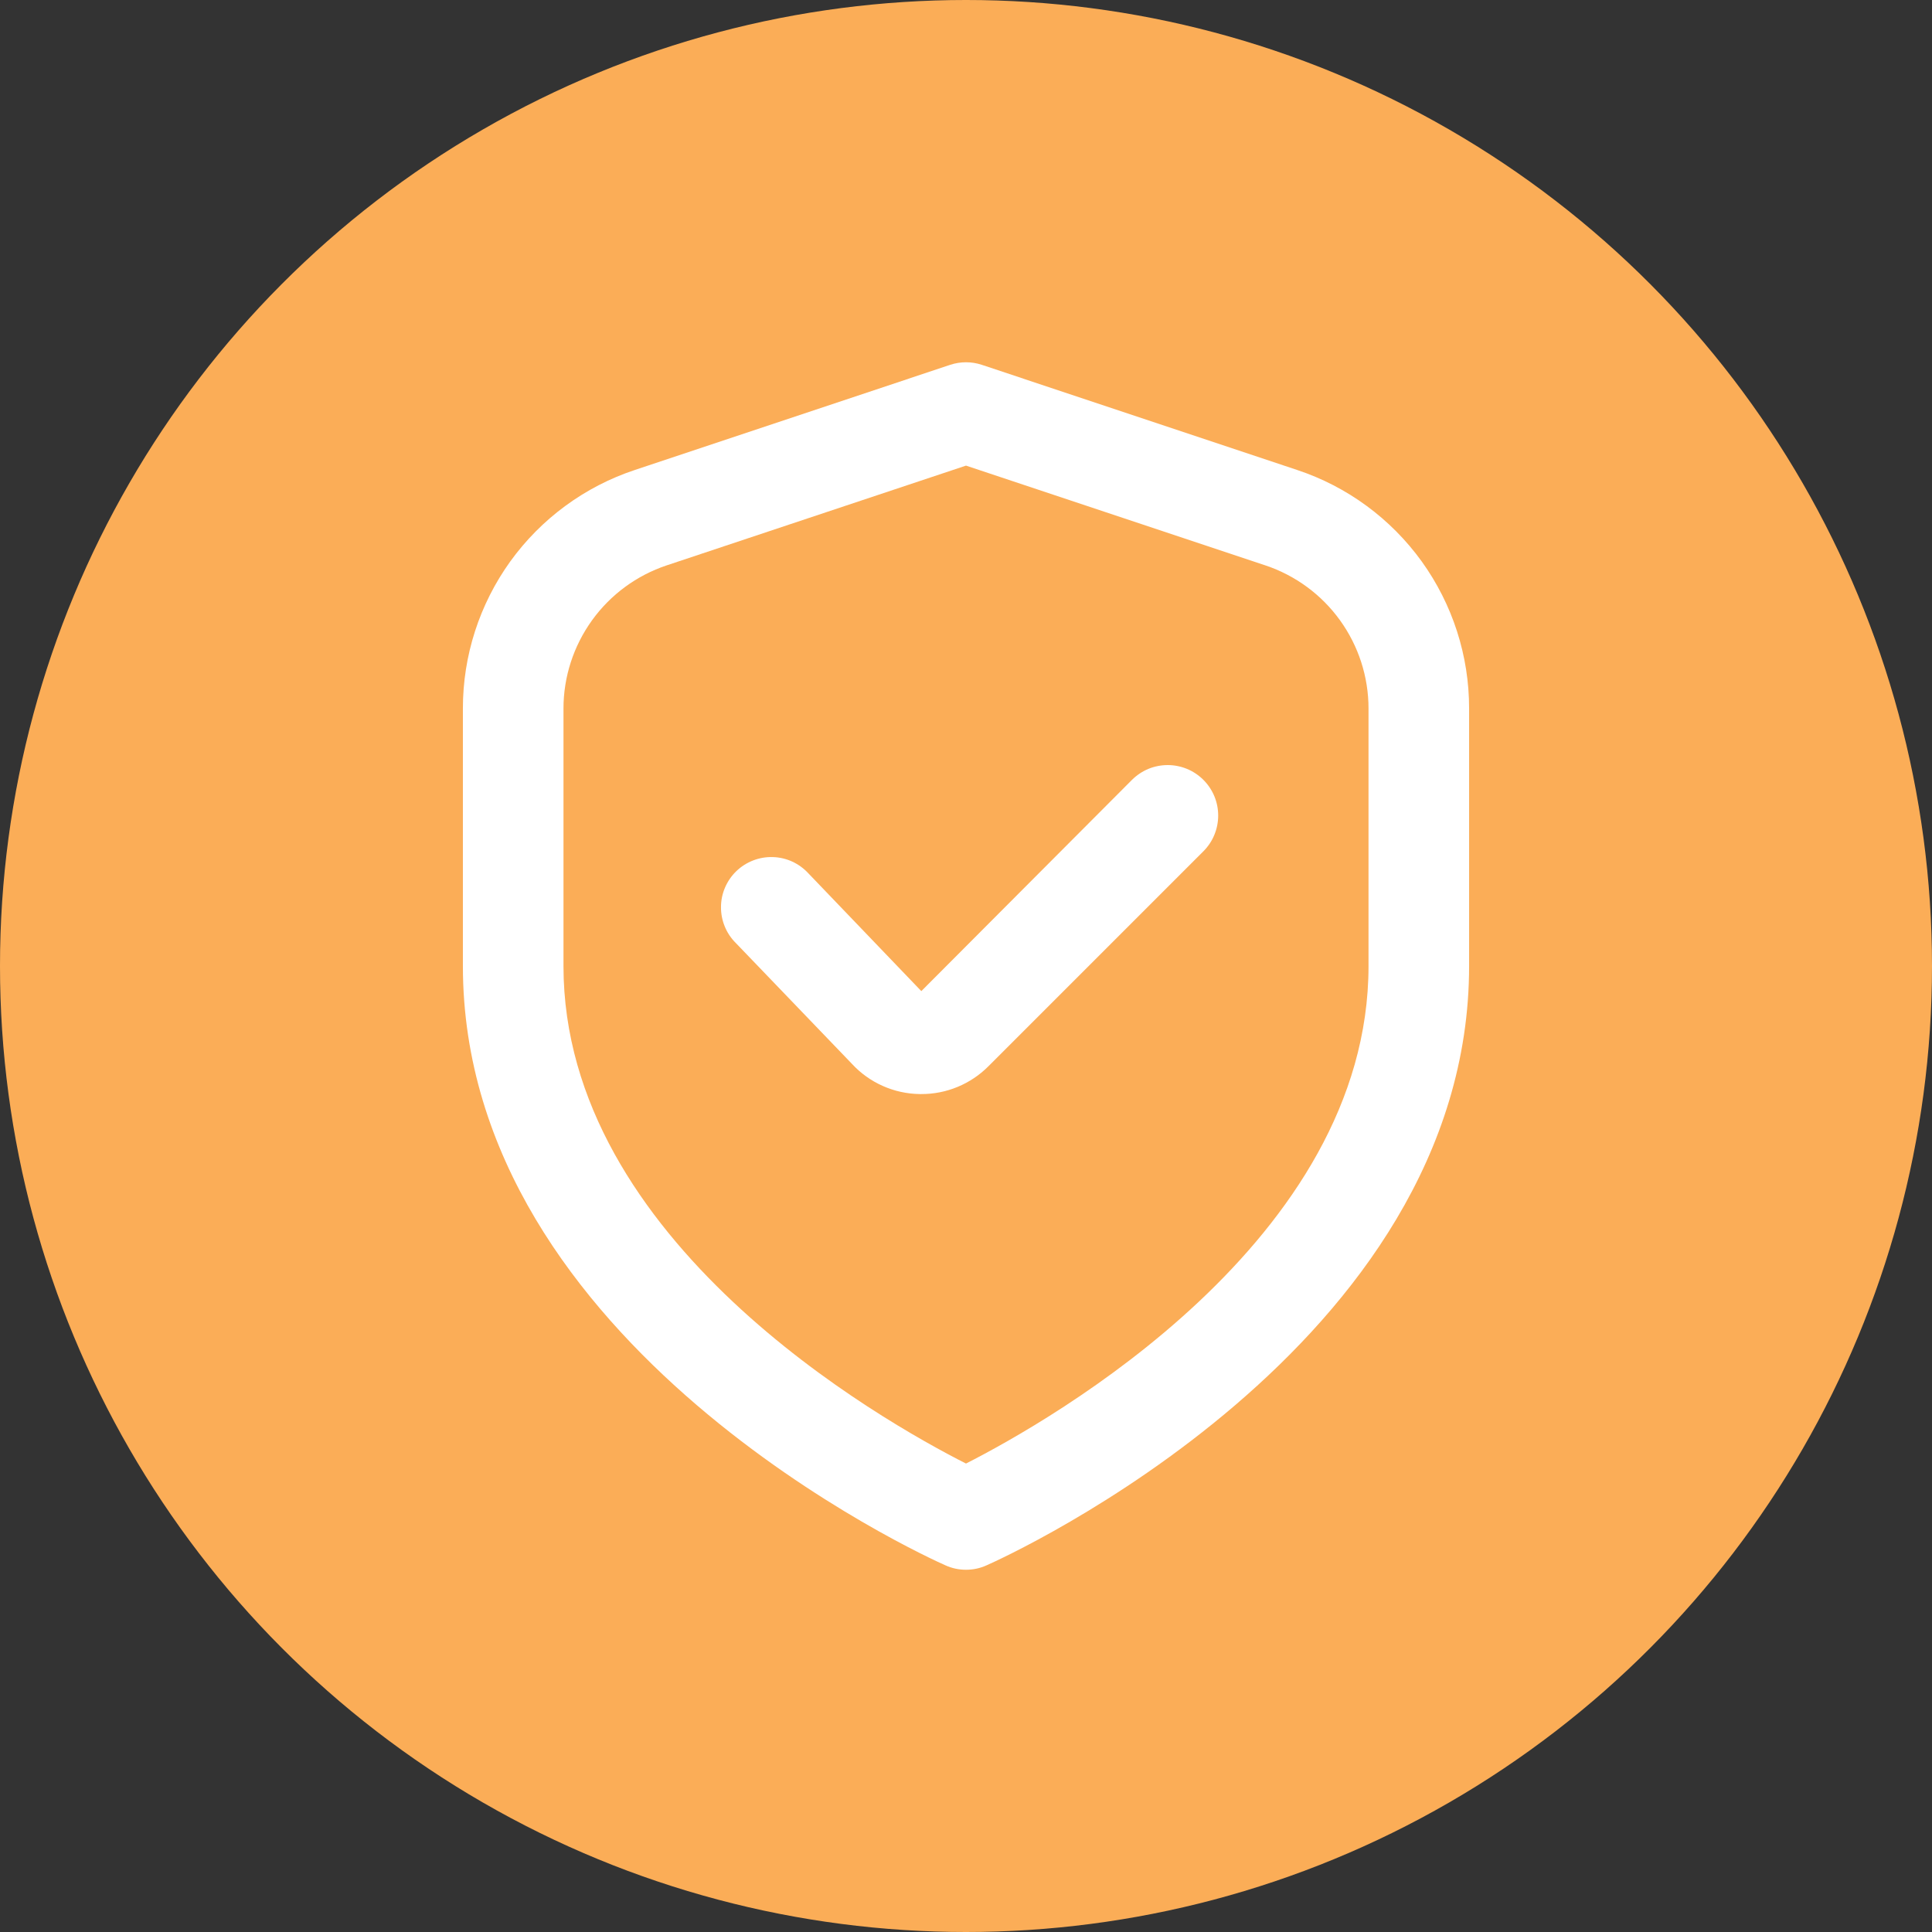 <svg width="32" height="32" viewBox="0 0 32 32" fill="none" xmlns="http://www.w3.org/2000/svg">
<rect x="0" y="0" width="32" height="32" fill="#333333" stroke="none"/>
<circle cx="16" cy="16" r="16" fill="#FBAD57"/>
<g clip-path="url(#clip0_1856_3441)">
<path d="M21.484 7.784L16.263 6.043C16.093 5.986 15.908 5.986 15.737 6.043L10.516 7.784C9.686 8.059 8.964 8.59 8.452 9.299C7.941 10.009 7.666 10.861 7.667 11.736V16C7.667 22.303 15.333 25.784 15.662 25.928C15.768 25.976 15.883 26 16 26C16.117 26 16.232 25.976 16.338 25.928C16.667 25.784 24.333 22.303 24.333 16V11.736C24.334 10.861 24.059 10.009 23.548 9.299C23.036 8.59 22.314 8.059 21.484 7.784ZM22.667 16C22.667 20.546 17.401 23.528 16 24.241C14.598 23.53 9.333 20.558 9.333 16V11.736C9.333 11.211 9.499 10.7 9.806 10.274C10.113 9.848 10.546 9.53 11.043 9.364L16 7.712L20.957 9.364C21.455 9.53 21.888 9.848 22.195 10.274C22.502 10.7 22.667 11.211 22.667 11.736V16Z" fill="white"/>
<path d="M18.75 12.916L15.26 16.416L13.39 14.466C13.315 14.384 13.224 14.318 13.123 14.271C13.022 14.225 12.913 14.199 12.802 14.196C12.691 14.192 12.58 14.211 12.476 14.251C12.372 14.291 12.277 14.351 12.197 14.428C12.117 14.505 12.053 14.598 12.009 14.7C11.965 14.802 11.942 14.912 11.942 15.023C11.941 15.134 11.962 15.244 12.005 15.347C12.047 15.45 12.11 15.543 12.189 15.621L14.111 17.621C14.254 17.776 14.427 17.9 14.62 17.986C14.813 18.072 15.021 18.118 15.232 18.121H15.259C15.466 18.122 15.671 18.081 15.862 18.002C16.052 17.923 16.226 17.807 16.372 17.66L19.932 14.1C20.009 14.023 20.071 13.931 20.113 13.829C20.155 13.728 20.177 13.619 20.177 13.509C20.177 13.399 20.156 13.291 20.114 13.189C20.072 13.088 20.01 12.995 19.933 12.918C19.855 12.84 19.763 12.778 19.662 12.736C19.56 12.694 19.451 12.672 19.342 12.672C19.232 12.672 19.123 12.693 19.021 12.735C18.92 12.777 18.828 12.839 18.75 12.916Z" fill="white"/>
</g>
<defs>
<clipPath id="clip0_1856_3441">
<rect width="20" height="20" fill="white" transform="translate(6 6)"/>
</clipPath>
</defs>
</svg>
